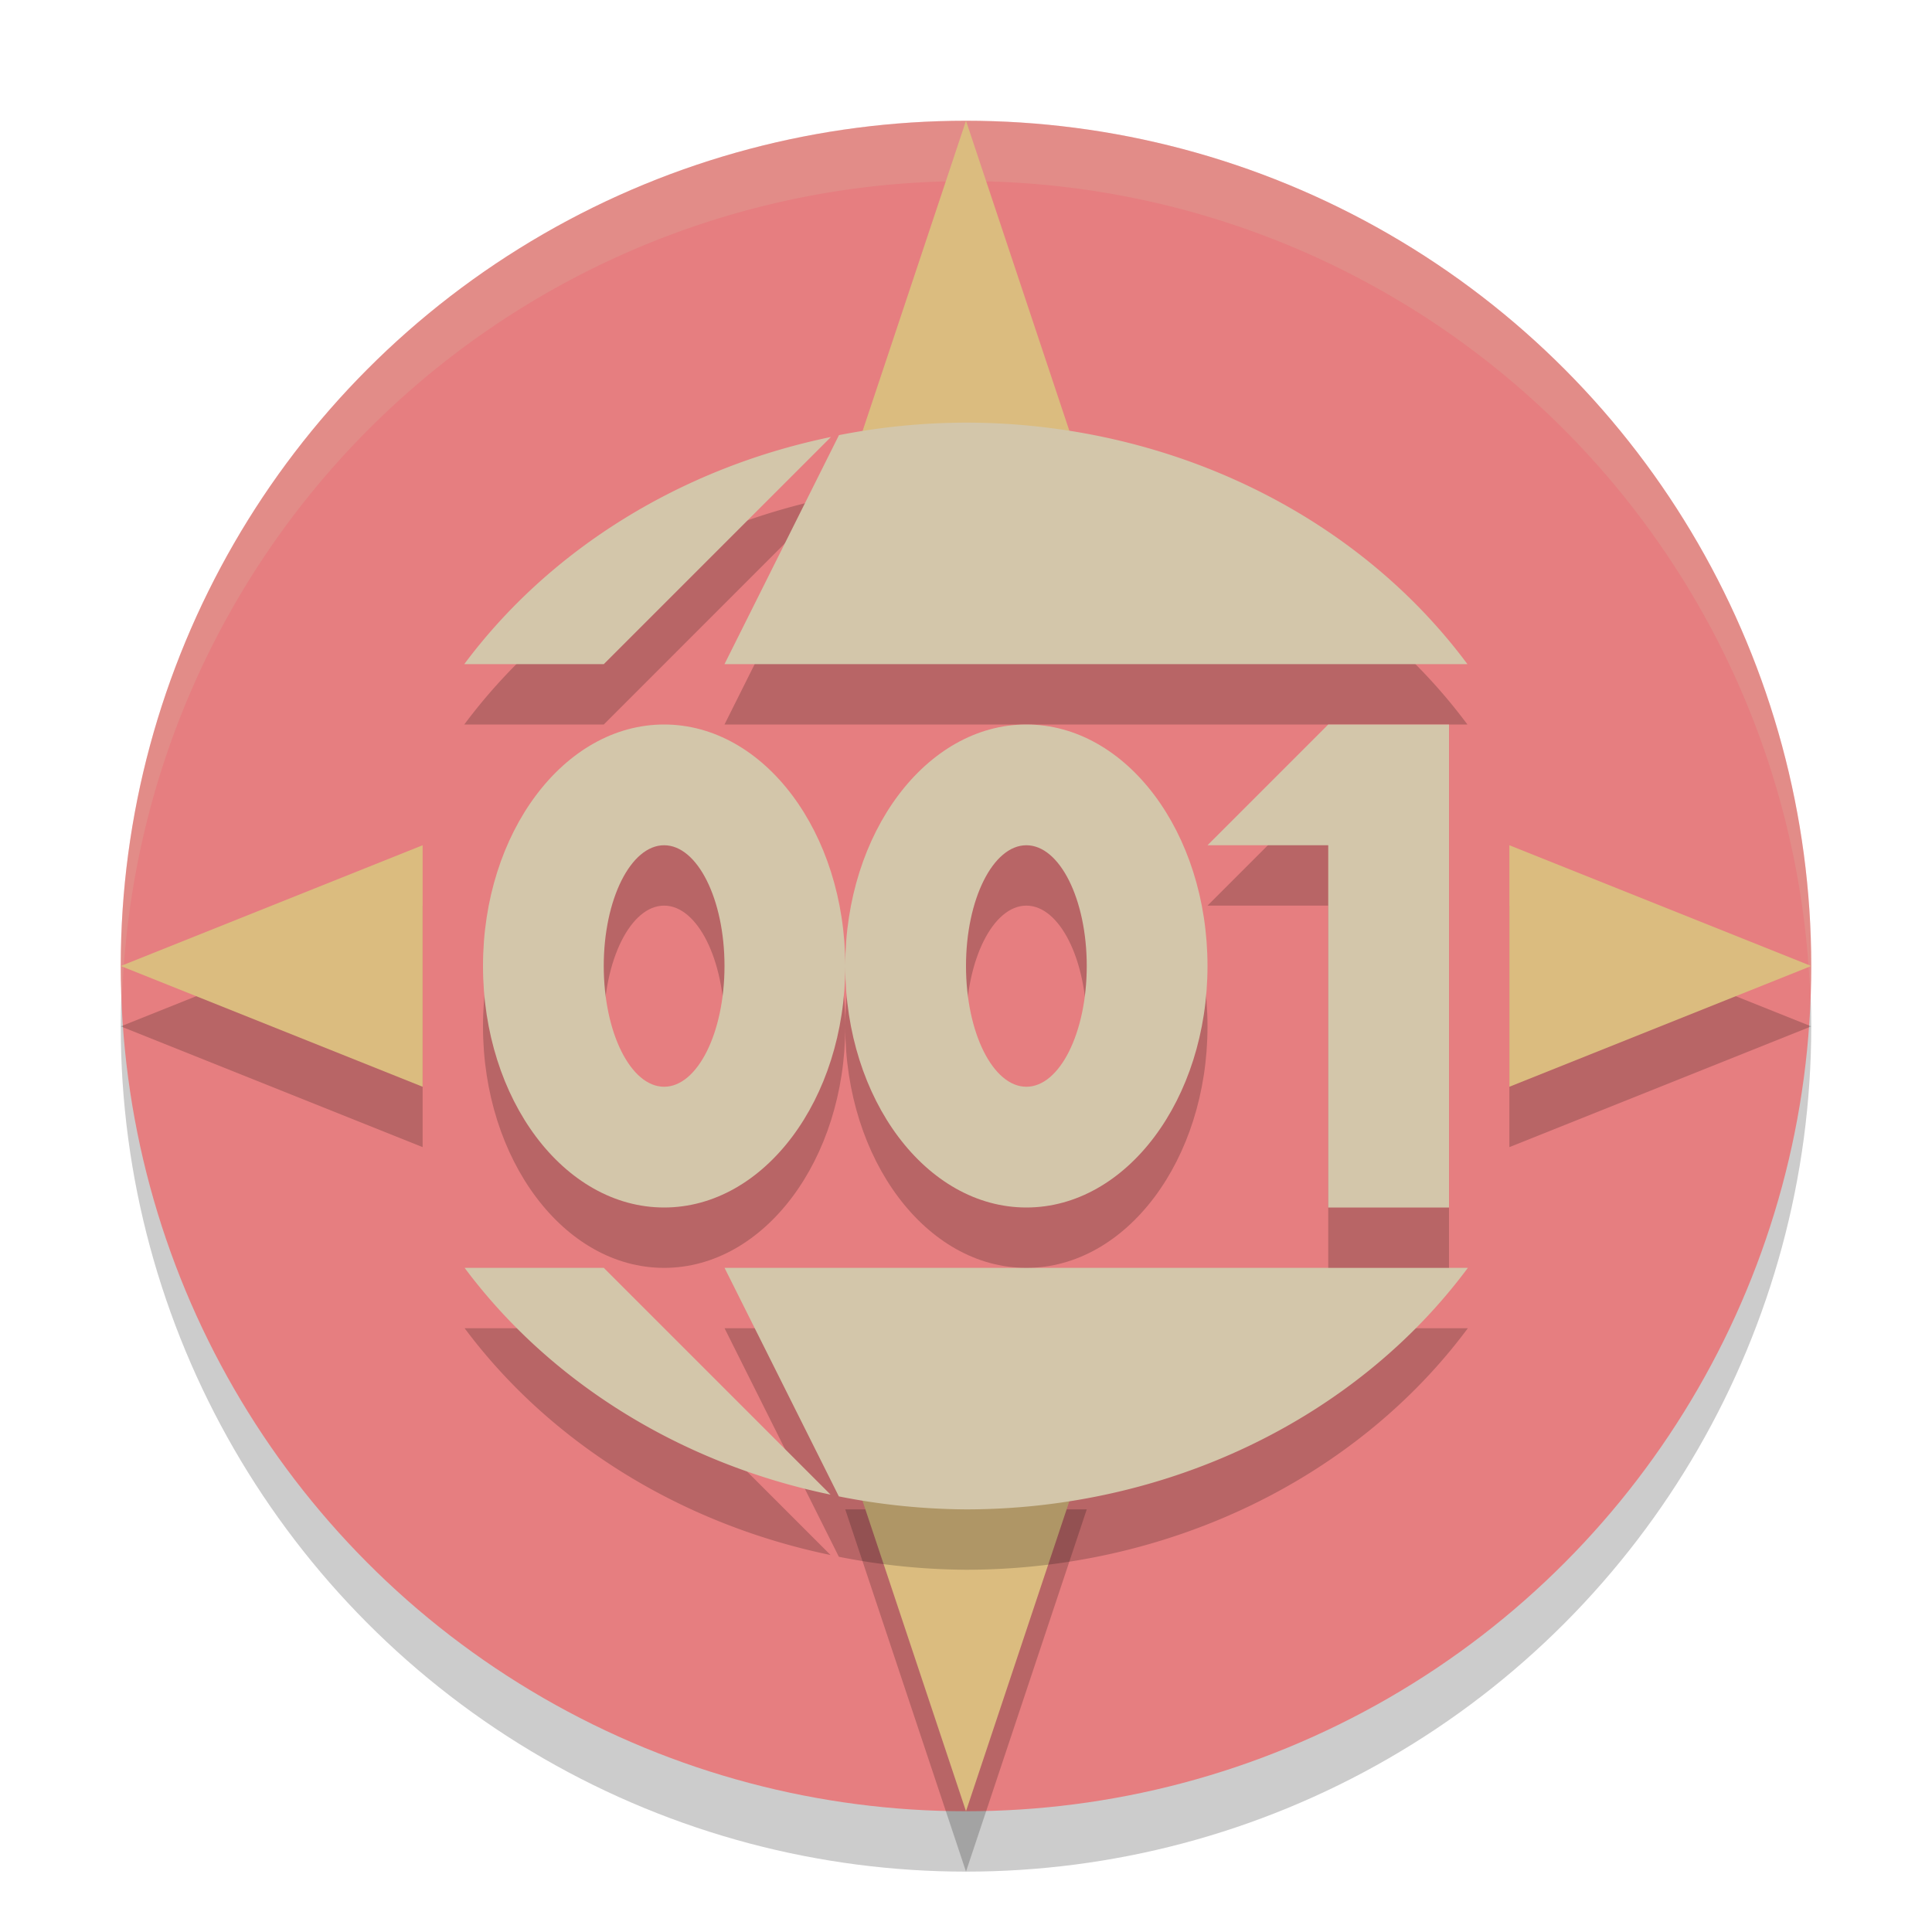 <svg xmlns="http://www.w3.org/2000/svg" height="32" width="32" version="1.1">
 <circle cx="16" cy="17" r="14" style="opacity:.2"/>
 <circle cx="16" cy="16" r="14" style="fill:#e67e80"/>
 <path style="opacity:.2" d="m16 3-2 6h4zm-9 12-5 2 5 2zm18 0v4l5-2zm-11 10 2 6 2-6z"/>
 <path d="m16 2a14 14 0 0 0 -14 14 14 14 0 0 0 0.021 0.586 14 14 0 0 1 13.979 -13.586 14 14 0 0 1 13.979 13.414 14 14 0 0 0 0.021 -0.414 14 14 0 0 0 -14 -14z" style="opacity:.2;fill:#d3c6aa"/>
 <path style="fill:#dbbc7f" d="m16 2l-2 6h4l-2-6zm-9 12l-5 2 5 2v-4zm18 0v4l5-2-5-2zm-11 10l2 6 2-6h-4z"/>
 <path style="opacity:.2" d="m16 8a10 9 0 0 0 -2.104 0.207l-1.896 3.793h12.305a10 9 0 0 0 -8.305 -4zm-2.238 0.238a10 9 0 0 0 -6.072 3.762h2.311zm-6.066 13.762a10 9 0 0 0 6.061 3.756l-3.756-3.756zm4.305 0 1.893 3.785a10 9 0 0 0 2.107 0.215 10 9 0 0 0 8.311 -4z"/>
 <path style="fill:#d3c6aa" d="m16 7a10 9 0 0 0 -2.104 0.207l-1.896 3.793h12.305a10 9 0 0 0 -8.305 -4zm-2.238 0.238a10 9 0 0 0 -6.072 3.762h2.311l3.762-3.762zm-6.066 13.762a10 9 0 0 0 6.061 3.756l-3.756-3.756h-2.305zm4.305 0l1.893 3.785a10 9 0 0 0 2.107 0.215 10 9 0 0 0 8.311 -4h-12.311z"/>
 <path style="opacity:.2" d="m11 13c-1.657 0-3 1.791-3 4s1.343 4 3 4c1.657 0 3-1.791 3-4s-1.343-4-3-4zm3 4c0 2.209 1.343 4 3 4s3-1.791 3-4-1.343-4-3-4-3 1.791-3 4zm8-4-2 2h2v6h2v-8zm-11 2c0.552 0 1 0.895 1 2s-0.448 2-1 2-1-0.895-1-2 0.448-2 1-2zm6 0c0.552 0 1 0.895 1 2s-0.448 2-1 2-1-0.895-1-2 0.448-2 1-2z"/>
 <path style="fill:#d3c6aa" d="m11 12c-1.657 0-3 1.791-3 4s1.343 4 3 4c1.657 0 3-1.791 3-4s-1.343-4-3-4zm3 4c0 2.209 1.343 4 3 4s3-1.791 3-4-1.343-4-3-4-3 1.791-3 4zm8-4-2 2h2v6h2v-8zm-11 2c0.552 0 1 0.895 1 2s-0.448 2-1 2-1-0.895-1-2 0.448-2 1-2zm6 0c0.552 0 1 0.895 1 2s-0.448 2-1 2-1-0.895-1-2 0.448-2 1-2z"/>
</svg>
